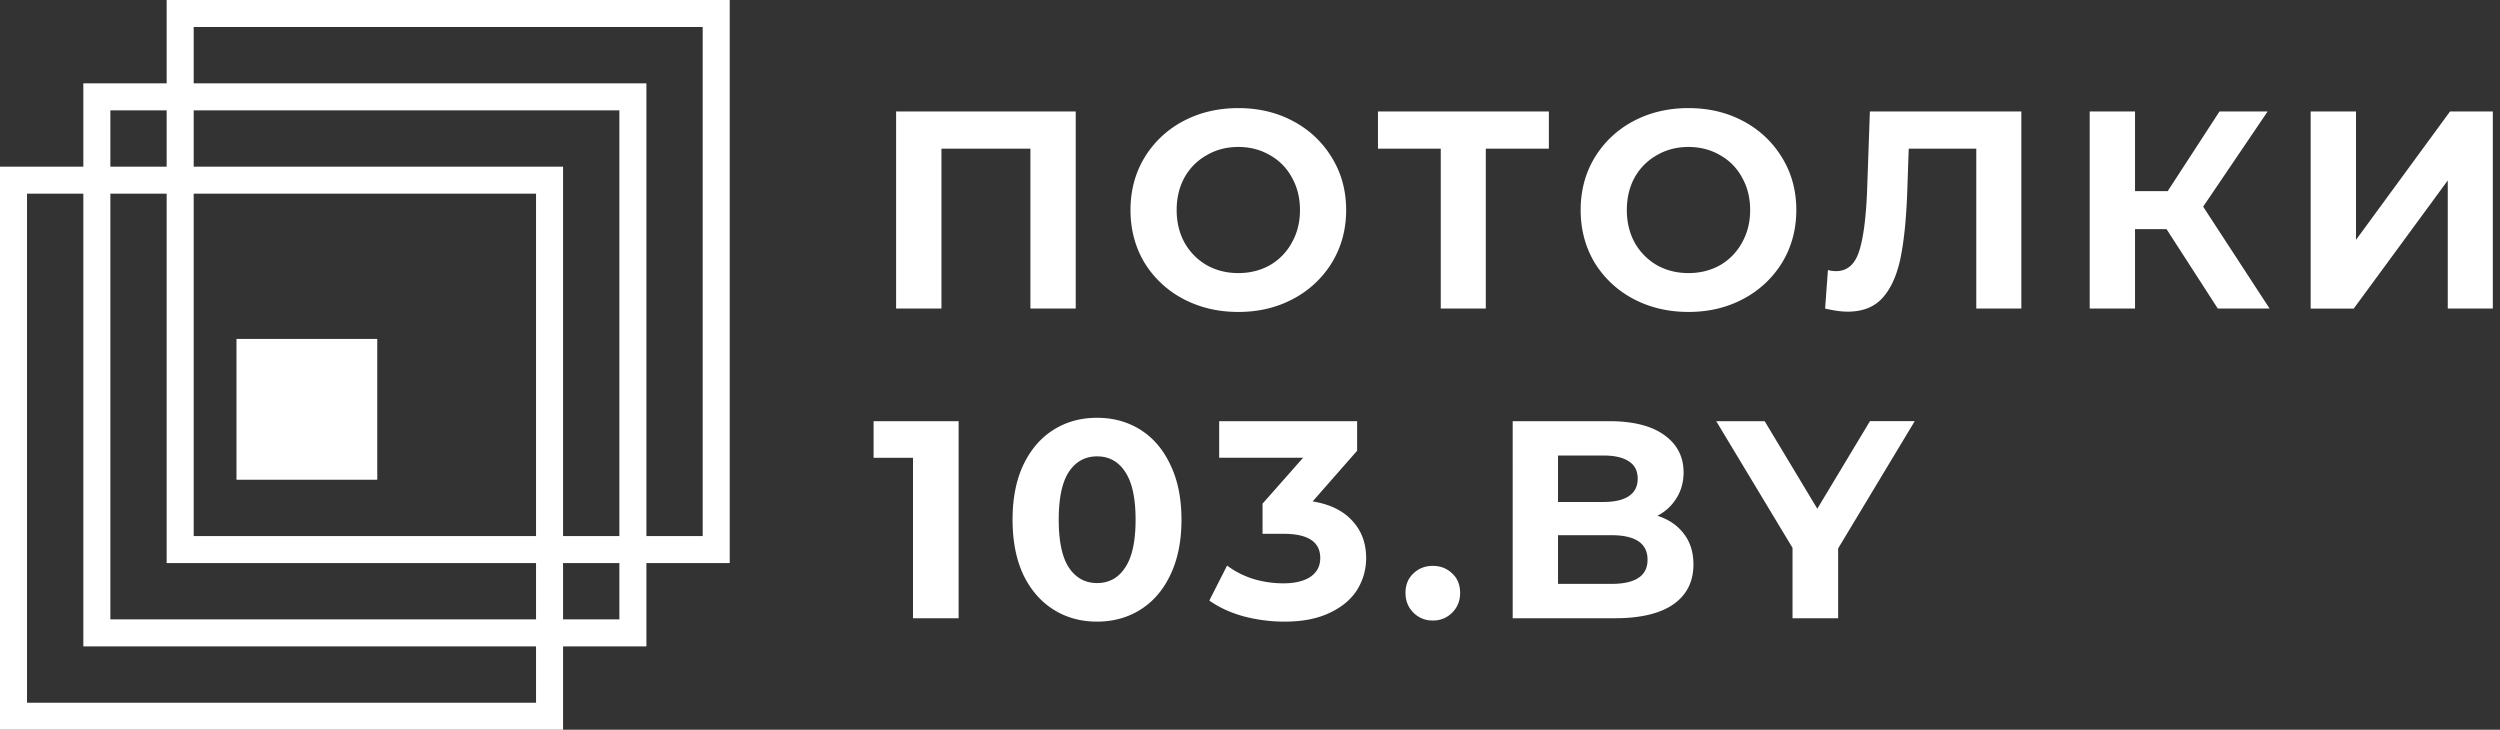 <svg width="185" height="54" fill="none" xmlns="http://www.w3.org/2000/svg"><rect width="100%" height="100%" fill="#333333" stroke="none"/><path stroke="#fff" stroke-width="2" d="M1 13.333h39.667V53H1z"/><path stroke="#fff" stroke-width="2" d="M13.333 1H53v39.667H13.333z"/><path stroke="#fff" stroke-width="2" d="M7.167 7.167h39.667v39.667H7.167z"/><path fill="#fff" d="M17.5 25.083h10.417V35.5H17.5zM79.604 8.25v14.583H76.25V11h-6.583v11.833h-3.355V8.25h13.292zm12.032 14.833c-1.514 0-2.882-.326-4.104-.979a7.386 7.386 0 01-2.854-2.687c-.681-1.153-1.021-2.445-1.021-3.875 0-1.43.34-2.716 1.02-3.854a7.337 7.337 0 012.855-2.709C88.754 8.326 90.122 8 91.636 8c1.514 0 2.875.326 4.083.98a7.336 7.336 0 012.854 2.707c.695 1.14 1.042 2.424 1.042 3.855 0 1.43-.347 2.722-1.042 3.875a7.386 7.386 0 01-2.854 2.687c-1.208.653-2.57.98-4.083.98zm0-2.875c.861 0 1.639-.194 2.333-.583a4.26 4.26 0 001.625-1.667c.403-.708.604-1.514.604-2.416 0-.903-.201-1.709-.604-2.417a4.118 4.118 0 00-1.625-1.646c-.694-.403-1.472-.604-2.333-.604-.861 0-1.639.201-2.333.604a4.26 4.26 0 00-1.646 1.646c-.39.708-.584 1.514-.584 2.417 0 .902.195 1.708.584 2.416a4.41 4.41 0 001.646 1.667c.694.389 1.472.583 2.333.583zM114.616 11h-4.667v11.833h-3.333V11h-4.646V8.25h12.646V11zm10.332 12.083c-1.514 0-2.882-.326-4.104-.979a7.385 7.385 0 01-2.854-2.687c-.681-1.153-1.021-2.445-1.021-3.875 0-1.43.34-2.716 1.021-3.854a7.336 7.336 0 012.854-2.709c1.222-.653 2.59-.979 4.104-.979 1.514 0 2.875.326 4.083.98a7.338 7.338 0 012.855 2.707c.694 1.14 1.041 2.424 1.041 3.855 0 1.43-.347 2.722-1.041 3.875a7.388 7.388 0 01-2.855 2.687c-1.208.653-2.569.98-4.083.98zm0-2.875c.861 0 1.639-.194 2.333-.583a4.251 4.251 0 001.625-1.667c.403-.708.605-1.514.605-2.416 0-.903-.202-1.709-.605-2.417a4.11 4.11 0 00-1.625-1.646c-.694-.403-1.472-.604-2.333-.604-.861 0-1.639.201-2.333.604a4.258 4.258 0 00-1.646 1.646c-.389.708-.583 1.514-.583 2.417 0 .902.194 1.708.583 2.416a4.408 4.408 0 001.646 1.667c.694.389 1.472.583 2.333.583zM149.579 8.25v14.583h-3.334V11h-5l-.104 3.042c-.069 2.07-.236 3.75-.5 5.041-.264 1.278-.708 2.264-1.333 2.959-.611.68-1.472 1.02-2.584 1.02-.458 0-1.013-.076-1.666-.229l.208-2.854c.181.056.382.084.604.084.806 0 1.368-.473 1.688-1.417.319-.959.521-2.452.604-4.48l.208-5.916h11.209zm10.746 8.708h-2.333v5.875h-3.354V8.25h3.354v5.896h2.416l3.834-5.896h3.562l-4.771 7.042 4.917 7.541h-3.833l-3.792-5.875zm10.664-8.708h3.355v9.5l6.958-9.5h3.167v14.583h-3.334v-9.479l-6.958 9.48h-3.188V8.25zM70.938 31.167V45.75h-3.376V33.875h-2.916v-2.708h6.291zM81.18 46c-1.21 0-2.286-.299-3.23-.896s-1.688-1.458-2.23-2.583c-.527-1.14-.79-2.493-.79-4.063 0-1.57.263-2.916.79-4.041.543-1.14 1.286-2.007 2.23-2.605.944-.597 2.02-.895 3.23-.895 1.207 0 2.284.298 3.228.895.945.598 1.68 1.466 2.209 2.605.541 1.125.812 2.472.812 4.041 0 1.57-.27 2.924-.812 4.063-.528 1.125-1.264 1.986-2.209 2.583-.944.597-2.02.896-3.229.896zm0-2.854c.888 0 1.582-.382 2.082-1.146.514-.764.771-1.944.771-3.542 0-1.597-.257-2.777-.77-3.541-.5-.764-1.195-1.146-2.084-1.146-.875 0-1.57.382-2.083 1.146-.5.764-.75 1.944-.75 3.541 0 1.598.25 2.778.75 3.542.514.764 1.208 1.146 2.083 1.146zm15.956-6.042c1.278.209 2.257.688 2.938 1.438.68.736 1.021 1.652 1.021 2.75 0 .847-.223 1.632-.667 2.354-.444.708-1.125 1.278-2.042 1.708-.902.43-2.013.646-3.333.646-1.028 0-2.042-.132-3.042-.396-.986-.278-1.826-.666-2.52-1.166l1.312-2.584a6.567 6.567 0 001.917.98 7.742 7.742 0 002.25.333c.847 0 1.514-.16 2-.48.486-.333.729-.798.729-1.395 0-1.195-.91-1.792-2.73-1.792h-1.54v-2.23l3-3.395h-6.21v-2.708h10.209v2.187l-3.292 3.75zm8.892 8.813a1.955 1.955 0 01-1.438-.584c-.388-.389-.583-.875-.583-1.458 0-.597.195-1.076.583-1.438.389-.374.869-.562 1.438-.562s1.049.188 1.437.563c.389.36.584.84.584 1.437 0 .583-.195 1.07-.584 1.458a1.952 1.952 0 01-1.437.584zm16.619-7.75c.833.264 1.486.708 1.958 1.333.473.611.709 1.368.709 2.27 0 1.279-.5 2.265-1.5 2.96-.986.68-2.431 1.02-4.334 1.02h-7.541V31.167h7.125c1.778 0 3.139.34 4.083 1.02.958.681 1.438 1.605 1.438 2.771 0 .709-.174 1.34-.521 1.896a3.508 3.508 0 01-1.417 1.313zm-7.354-4.459v3.438h3.354c.833 0 1.465-.146 1.896-.438.431-.291.646-.722.646-1.291 0-.57-.215-.993-.646-1.271-.431-.292-1.063-.438-1.896-.438h-3.354zm3.937 9.5c.889 0 1.556-.145 2-.437.459-.292.688-.743.688-1.354 0-1.209-.896-1.813-2.688-1.813h-3.937v3.604h3.937zm16.792-2.625v5.167h-3.375v-5.208l-5.646-9.375h3.584l3.895 6.479 3.896-6.48h3.313l-5.667 9.417z"/></svg>